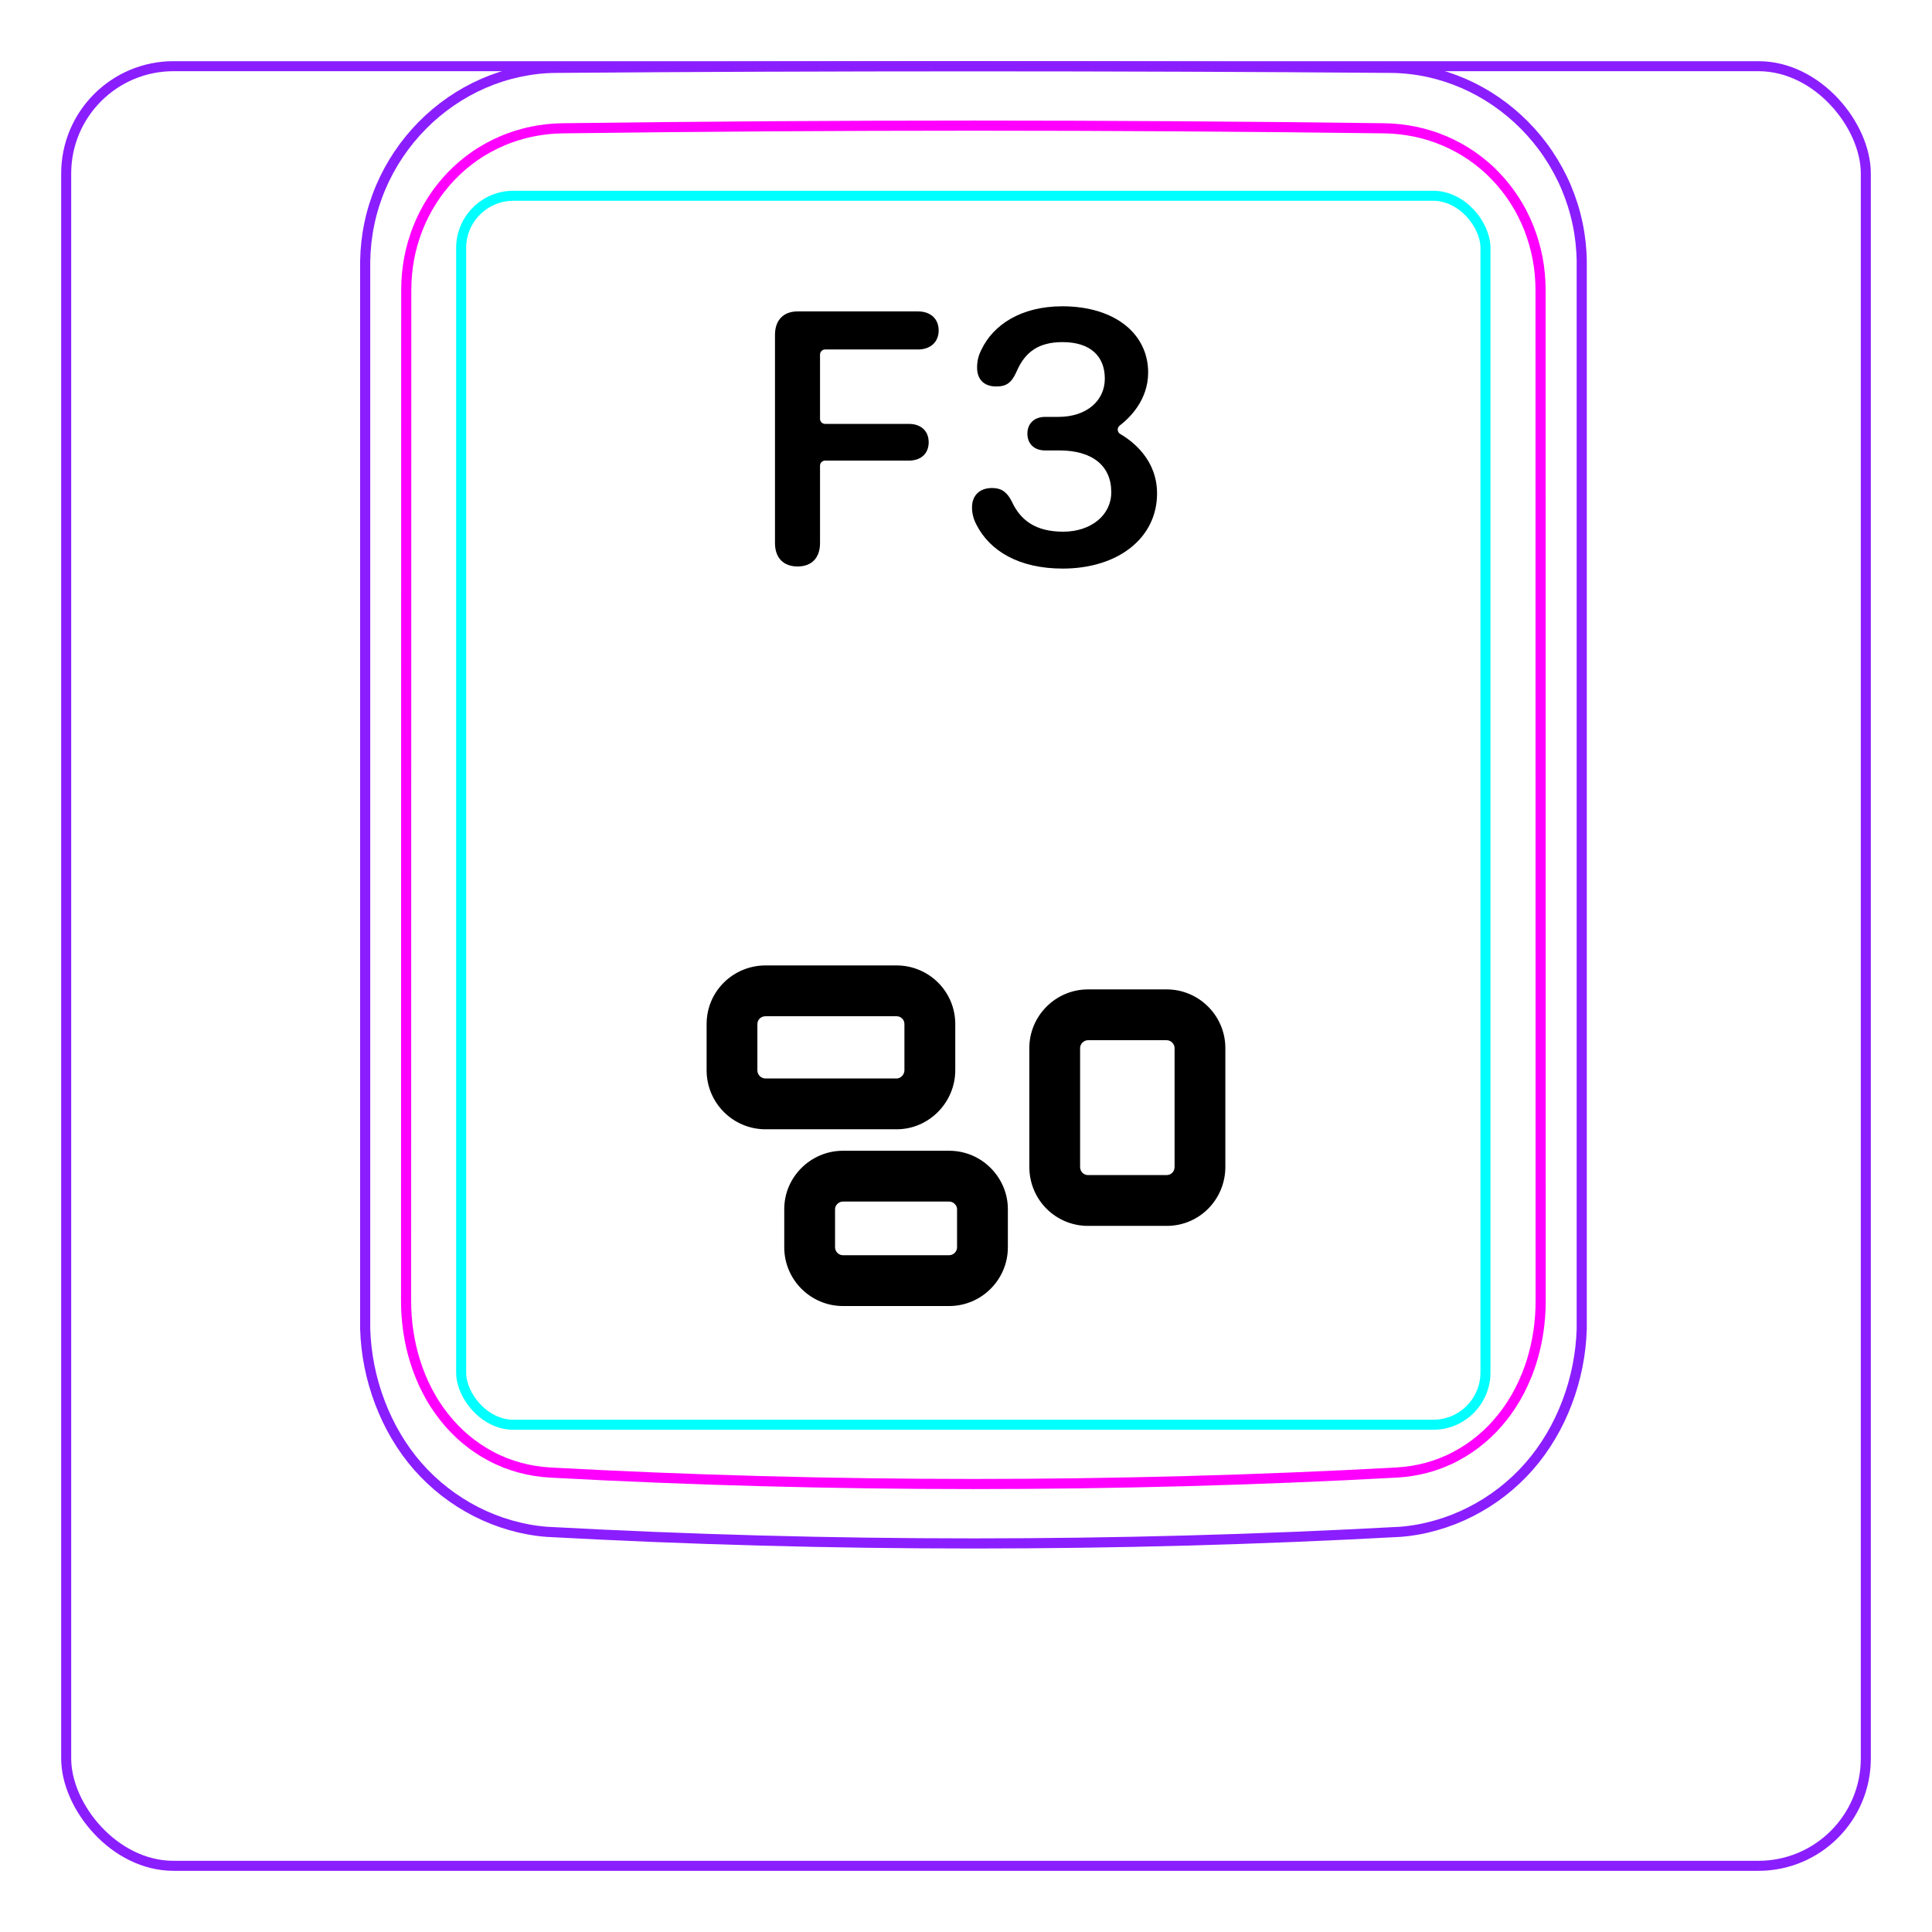 <svg width="54" height="54" viewBox="0 0 54 54" fill="none" xmlns="http://www.w3.org/2000/svg">
<rect x="1.85" y="1.85" width="50.3" height="50.3" rx="3" stroke="#8B1EFF" stroke-width="0.28"/>
<path d="M10.207 37.148V7.296C10.213 6.944 10.252 6.591 10.325 6.246C10.397 5.901 10.503 5.564 10.641 5.239C10.914 4.595 11.313 4.001 11.807 3.502C12.296 3.008 12.879 2.606 13.514 2.33C13.832 2.192 14.161 2.086 14.498 2.013C14.835 1.94 15.178 1.9 15.521 1.897C19.417 1.866 23.313 1.851 27.208 1.851C31.105 1.851 35 1.866 38.896 1.897C39.239 1.901 39.583 1.94 39.921 2.013C40.257 2.086 40.587 2.193 40.903 2.33C41.221 2.468 41.525 2.637 41.811 2.833C42.098 3.03 42.366 3.254 42.611 3.502C42.858 3.751 43.081 4.022 43.275 4.312C43.471 4.604 43.64 4.914 43.777 5.238C43.914 5.563 44.021 5.901 44.093 6.246C44.166 6.591 44.205 6.944 44.21 7.296C44.21 7.296 44.21 37.148 44.21 37.148C44.189 37.842 44.051 38.538 43.803 39.193C43.556 39.848 43.198 40.462 42.739 40.986C42.509 41.248 42.255 41.487 41.98 41.7C41.707 41.912 41.414 42.097 41.105 42.254C40.798 42.41 40.477 42.537 40.145 42.631C39.816 42.726 39.477 42.789 39.136 42.815C31.191 43.248 23.227 43.248 15.282 42.815C14.601 42.762 13.926 42.566 13.313 42.255C12.693 41.94 12.135 41.507 11.679 40.987C11.22 40.462 10.863 39.848 10.616 39.193C10.367 38.538 10.229 37.843 10.207 37.148Z" stroke="#8B1EFF" stroke-width="0.283" stroke-miterlimit="10"/>
<rect x="12.889" y="5.472" width="28.63" height="34.35" rx="1.46" stroke="#00FFFF" stroke-width="0.28"/>
<path d="M38.69 3.586C31.076 3.487 23.339 3.487 15.724 3.586C15.432 3.59 15.143 3.621 14.858 3.681C14.787 3.696 14.715 3.712 14.645 3.731C14.575 3.749 14.505 3.769 14.436 3.791C14.298 3.835 14.162 3.884 14.031 3.942C13.898 3.998 13.768 4.061 13.642 4.131C13.578 4.166 13.515 4.203 13.453 4.241C13.391 4.28 13.33 4.319 13.27 4.361C13.032 4.526 12.812 4.714 12.611 4.923C12.51 5.027 12.415 5.137 12.325 5.254C12.279 5.311 12.236 5.369 12.193 5.429C12.151 5.488 12.111 5.548 12.072 5.61C11.915 5.855 11.784 6.114 11.677 6.386C11.651 6.454 11.625 6.523 11.602 6.593C11.578 6.663 11.556 6.733 11.536 6.803C11.495 6.944 11.462 7.086 11.435 7.23C11.382 7.516 11.355 7.806 11.355 8.103C11.353 17.519 11.352 26.937 11.35 36.354C11.35 36.648 11.371 36.938 11.414 37.224C11.436 37.367 11.462 37.508 11.495 37.651C11.511 37.721 11.529 37.791 11.548 37.861C11.567 37.932 11.588 38.002 11.61 38.072C11.699 38.351 11.809 38.62 11.943 38.877C11.977 38.941 12.012 39.005 12.048 39.069C12.084 39.132 12.122 39.194 12.162 39.255C12.241 39.376 12.324 39.493 12.413 39.606C12.502 39.718 12.597 39.828 12.697 39.931C12.747 39.983 12.798 40.033 12.852 40.084C12.905 40.133 12.959 40.181 13.014 40.227C13.236 40.413 13.473 40.572 13.727 40.706C13.79 40.739 13.855 40.772 13.92 40.801C13.986 40.831 14.053 40.859 14.12 40.887C14.254 40.939 14.391 40.983 14.529 41.022C14.805 41.096 15.087 41.142 15.377 41.158C23.219 41.585 31.193 41.585 39.035 41.158C39.326 41.142 39.609 41.096 39.885 41.022C40.023 40.984 40.159 40.939 40.293 40.887C40.36 40.86 40.427 40.832 40.493 40.802C40.559 40.771 40.624 40.739 40.687 40.705C40.943 40.571 41.18 40.411 41.399 40.226C41.51 40.134 41.615 40.035 41.717 39.931C41.766 39.879 41.816 39.825 41.863 39.77C41.911 39.716 41.957 39.66 42.002 39.604C42.18 39.378 42.335 39.137 42.468 38.882C42.534 38.754 42.596 38.623 42.651 38.488C42.679 38.421 42.706 38.353 42.73 38.284C42.756 38.216 42.779 38.147 42.802 38.077C42.889 37.8 42.954 37.517 42.998 37.23C43.009 37.158 43.017 37.085 43.026 37.013C43.034 36.94 43.041 36.867 43.046 36.794C43.057 36.648 43.062 36.501 43.062 36.355C43.061 26.938 43.06 17.52 43.059 8.102C43.058 7.807 43.032 7.514 42.977 7.224C42.95 7.079 42.915 6.936 42.875 6.796C42.834 6.656 42.788 6.518 42.735 6.383C42.681 6.247 42.622 6.114 42.555 5.984C42.522 5.919 42.488 5.854 42.451 5.79C42.414 5.727 42.376 5.664 42.337 5.602C42.18 5.357 42 5.129 41.799 4.92C41.749 4.868 41.698 4.817 41.645 4.767C41.591 4.717 41.538 4.668 41.481 4.621C41.37 4.526 41.254 4.438 41.136 4.356C40.898 4.193 40.646 4.054 40.379 3.94C40.313 3.912 40.245 3.885 40.176 3.859C40.108 3.834 40.039 3.81 39.97 3.789C39.831 3.746 39.692 3.709 39.551 3.68C39.269 3.622 38.983 3.59 38.69 3.586Z" stroke="#FF00FF" stroke-width="0.283" stroke-miterlimit="10" stroke-linecap="round" stroke-linejoin="round"/>
<path fill-rule="evenodd" clip-rule="evenodd" d="M21.399 28.404C21.262 28.404 21.169 28.506 21.169 28.624V29.914C21.169 30.042 21.272 30.144 21.399 30.144H25.059C25.111 30.144 25.165 30.123 25.21 30.077C25.256 30.031 25.279 29.972 25.279 29.914V28.624C25.279 28.501 25.182 28.404 25.059 28.404H21.399ZM19.75 28.624C19.75 27.702 20.497 26.984 21.399 26.984H25.059C25.957 26.984 26.7 27.707 26.7 28.624V29.914C26.7 30.807 25.971 31.564 25.059 31.564H21.399C20.487 31.564 19.75 30.826 19.75 29.914V28.624ZM30.41 29.074C30.292 29.074 30.189 29.177 30.189 29.294V32.614C30.189 32.752 30.292 32.844 30.41 32.844H32.609C32.727 32.844 32.83 32.752 32.83 32.614V29.294C32.83 29.177 32.727 29.074 32.609 29.074H30.41ZM28.77 29.294C28.77 28.392 29.507 27.654 30.41 27.654H32.609C33.512 27.654 34.249 28.392 34.249 29.294V32.614C34.249 33.517 33.532 34.264 32.609 34.264H30.41C29.507 34.264 28.77 33.536 28.77 32.614V29.294ZM23.34 33.794C23.34 33.747 23.36 33.694 23.404 33.651C23.447 33.607 23.503 33.584 23.56 33.584H26.53C26.589 33.584 26.643 33.608 26.686 33.651C26.73 33.696 26.75 33.749 26.75 33.794V34.864C26.75 34.982 26.647 35.084 26.53 35.084H23.56C23.442 35.084 23.34 34.982 23.34 34.864V33.794ZM23.56 32.164C22.662 32.164 21.92 32.897 21.92 33.794V34.864C21.92 35.767 22.657 36.504 23.56 36.504H26.53C27.432 36.504 28.17 35.767 28.17 34.864V33.794C28.17 32.917 27.447 32.164 26.53 32.164H23.56Z" fill="black"/>
<path d="M22.291 15.833C21.9 15.833 21.661 15.594 21.661 15.179V9.358C21.661 8.948 21.9 8.704 22.291 8.704H25.66C26.006 8.704 26.236 8.909 26.236 9.236C26.236 9.563 26.002 9.768 25.66 9.768H23.062C22.984 9.768 22.92 9.832 22.92 9.91V11.707C22.92 11.785 22.984 11.848 23.062 11.848H25.406C25.738 11.848 25.957 12.044 25.957 12.361C25.957 12.679 25.738 12.874 25.406 12.874H23.062C22.984 12.874 22.92 12.937 22.92 13.016V15.179C22.92 15.594 22.686 15.833 22.291 15.833V15.833Z" fill="black"/>
<path d="M29.703 15.892C28.467 15.892 27.666 15.389 27.3 14.681C27.207 14.51 27.168 14.348 27.168 14.182C27.168 13.85 27.378 13.64 27.73 13.64C27.988 13.64 28.145 13.752 28.277 14.011C28.521 14.544 28.946 14.861 29.717 14.861C30.489 14.861 31.06 14.402 31.06 13.762C31.065 13.01 30.518 12.59 29.615 12.59H29.214C28.902 12.59 28.716 12.4 28.716 12.121C28.716 11.843 28.902 11.652 29.214 11.652H29.585C30.362 11.652 30.88 11.208 30.88 10.583C30.88 9.958 30.479 9.562 29.698 9.562C29.034 9.562 28.648 9.835 28.413 10.387C28.277 10.69 28.14 10.802 27.847 10.802C27.495 10.802 27.31 10.597 27.31 10.275C27.31 10.099 27.344 9.943 27.432 9.772C27.764 9.074 28.545 8.561 29.693 8.561C31.153 8.561 32.091 9.323 32.091 10.412C32.091 11.176 31.582 11.675 31.296 11.895C31.216 11.957 31.224 12.079 31.311 12.13C31.662 12.335 32.34 12.852 32.34 13.792C32.34 15.042 31.246 15.892 29.703 15.892H29.703V15.892Z" fill="black"/>
</svg>

